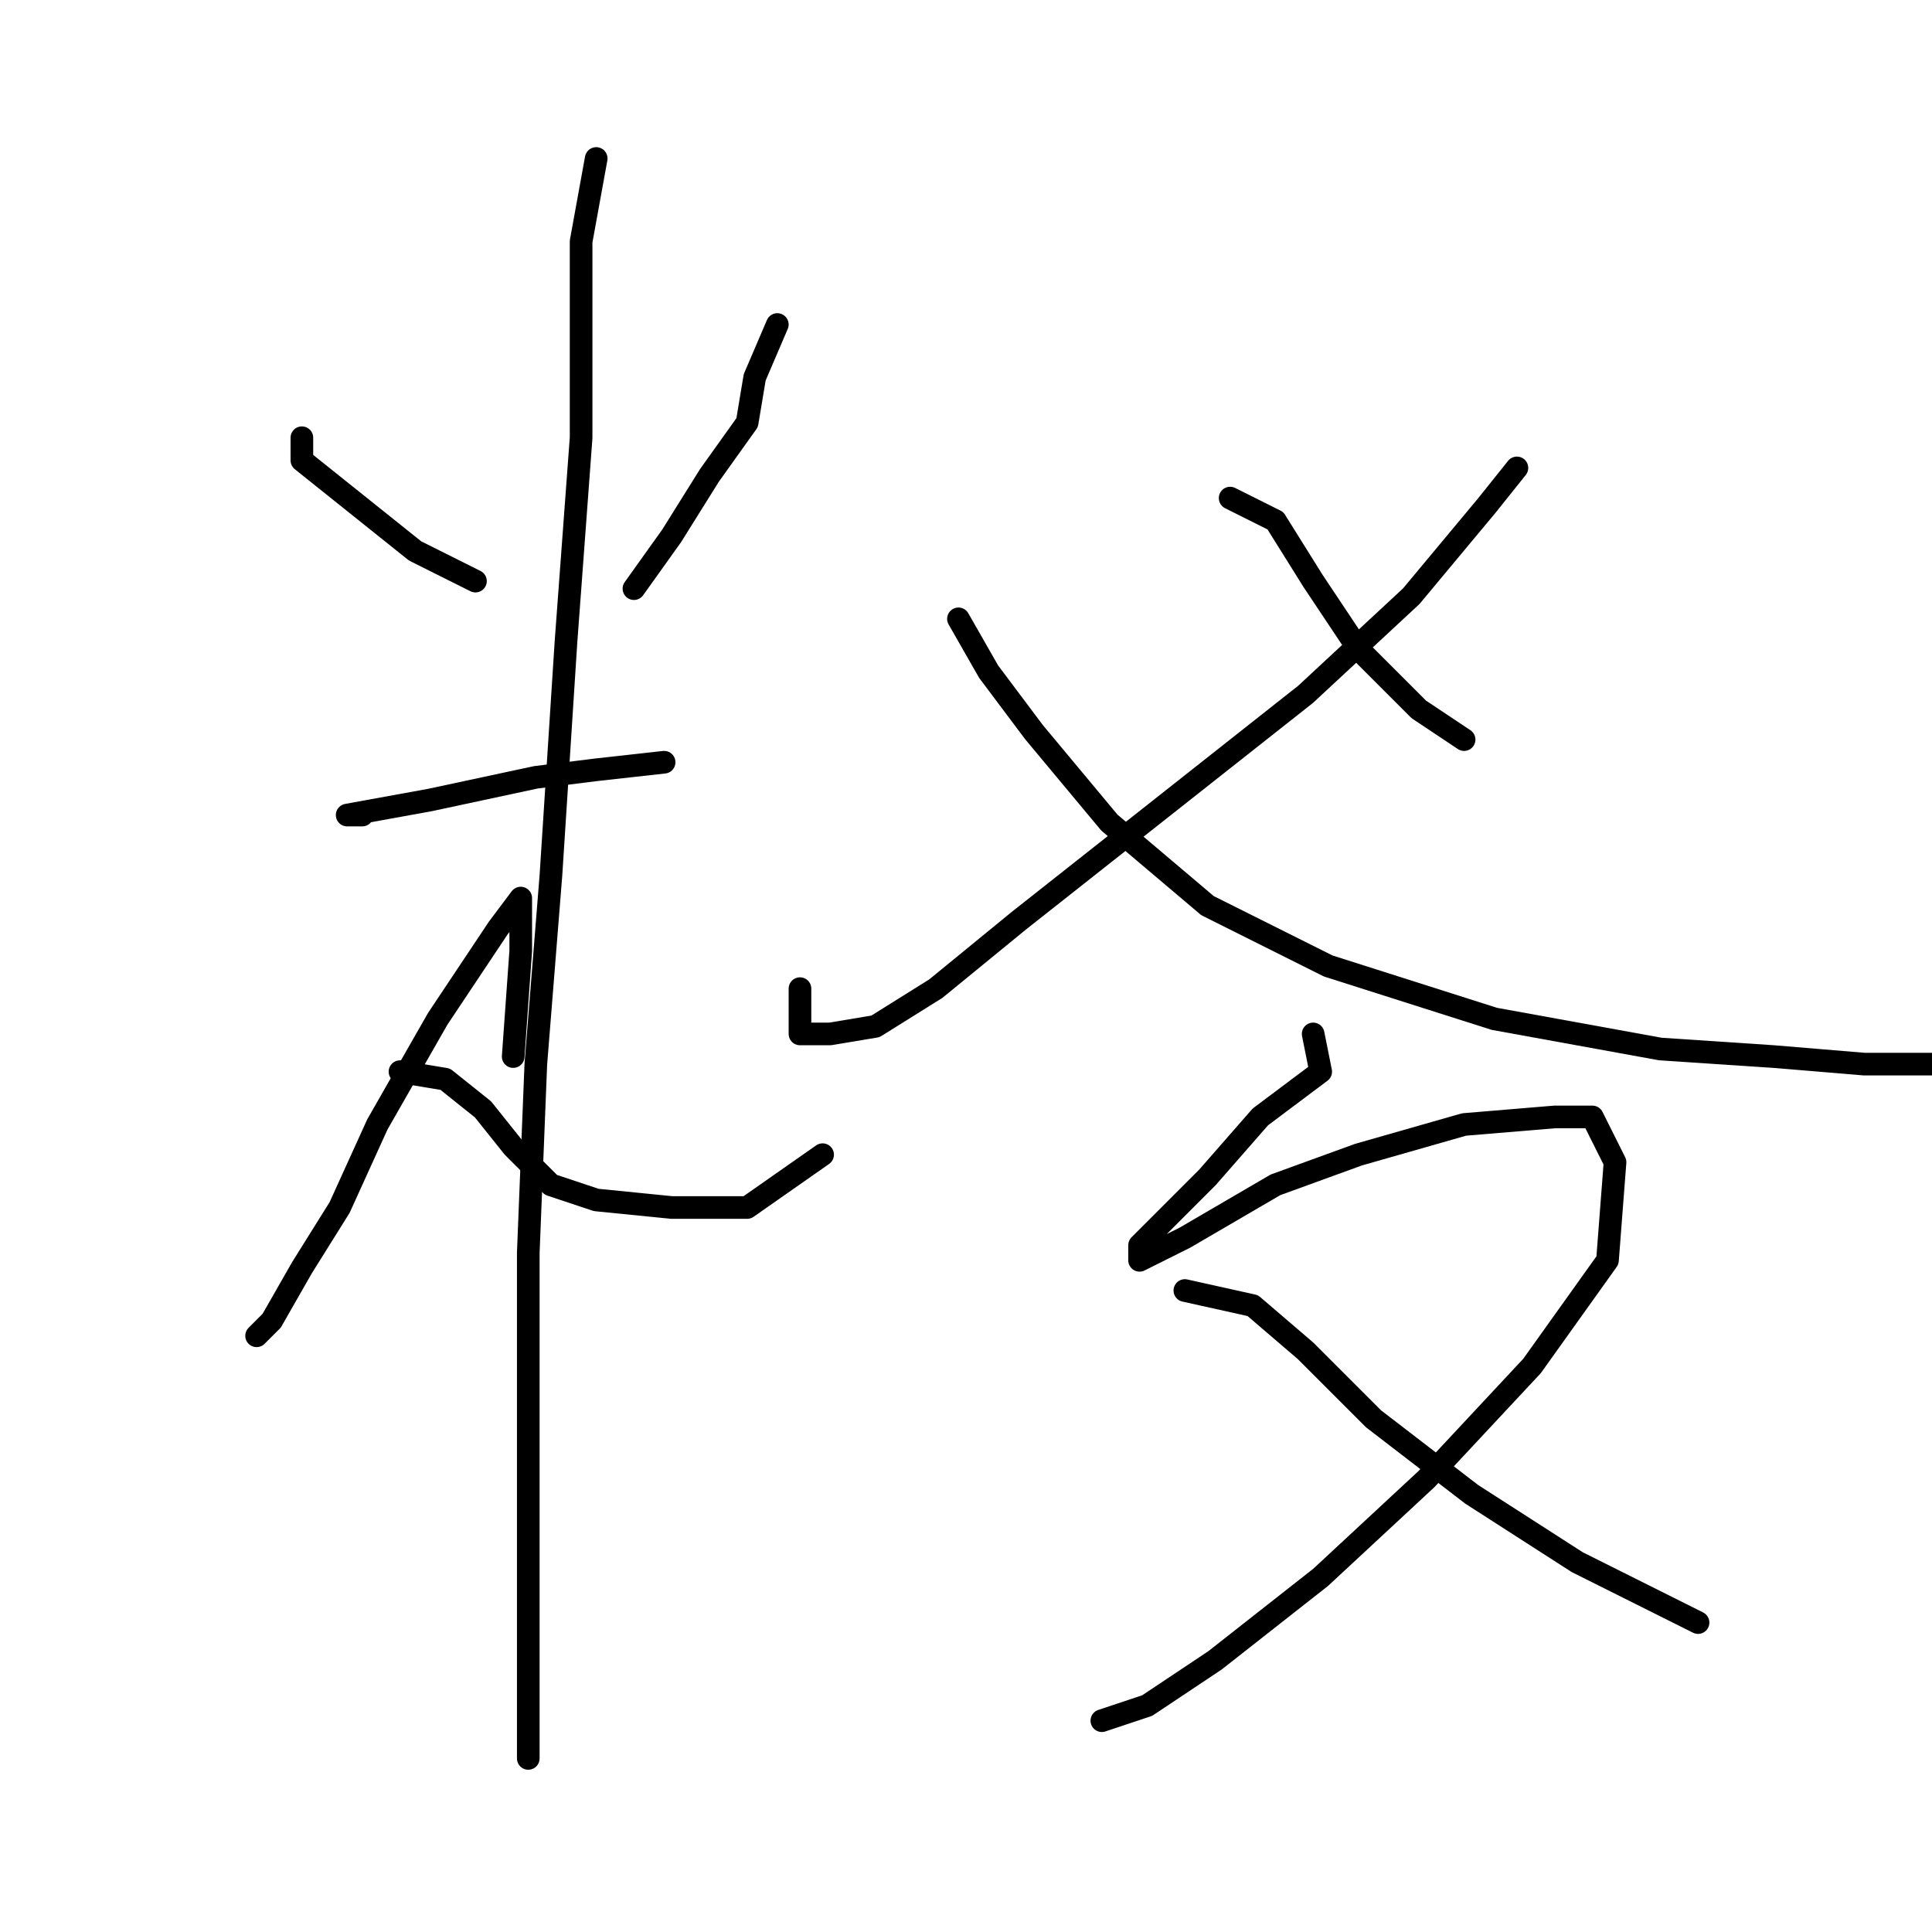 <?xml version="1.0" standalone="no"?>
    <svg width="256" height="256" xmlns="http://www.w3.org/2000/svg" version="1.1">
    <polyline stroke="black" stroke-width="3" stroke-linecap="round" fill="transparent" stroke-linejoin="round" points="40 58 40 61 45 65 50 69 55 73 63 77 63 77 " />
        <polyline stroke="black" stroke-width="3" stroke-linecap="round" fill="transparent" stroke-linejoin="round" points="103 43 100 50 99 56 94 63 89 71 84 78 84 78 " />
        <polyline stroke="black" stroke-width="3" stroke-linecap="round" fill="transparent" stroke-linejoin="round" points="48 108 46 108 57 106 71 103 79 102 88 101 88 101 " />
        <polyline stroke="black" stroke-width="3" stroke-linecap="round" fill="transparent" stroke-linejoin="round" points="79 21 77 32 77 44 77 58 75 85 73 116 71 141 70 166 70 189 70 206 70 220 70 228 70 233 70 232 70 220 70 220 " />
        <polyline stroke="black" stroke-width="3" stroke-linecap="round" fill="transparent" stroke-linejoin="round" points="68 140 69 126 69 121 69 119 66 123 58 135 50 149 45 160 40 168 36 175 34 177 34 177 " />
        <polyline stroke="black" stroke-width="3" stroke-linecap="round" fill="transparent" stroke-linejoin="round" points="53 142 59 143 64 147 68 152 73 157 79 159 89 160 99 160 109 153 109 153 " />
        <polyline stroke="black" stroke-width="3" stroke-linecap="round" fill="transparent" stroke-linejoin="round" points="163 66 169 69 174 77 180 86 188 94 194 98 194 98 " />
        <polyline stroke="black" stroke-width="3" stroke-linecap="round" fill="transparent" stroke-linejoin="round" points="201 62 197 67 187 79 173 92 154 107 135 122 124 131 116 136 110 137 106 137 106 135 106 131 106 131 " />
        <polyline stroke="black" stroke-width="3" stroke-linecap="round" fill="transparent" stroke-linejoin="round" points="127 82 131 89 137 97 147 109 160 120 176 128 198 135 220 139 235 140 247 141 254 141 260 141 260 141 " />
        <polyline stroke="black" stroke-width="3" stroke-linecap="round" fill="transparent" stroke-linejoin="round" points="174 137 175 142 167 148 160 156 155 161 151 165 151 167 157 164 169 157 180 153 194 149 206 148 211 148 214 154 213 167 203 181 189 196 175 209 161 220 152 226 146 228 146 228 " />
        <polyline stroke="black" stroke-width="3" stroke-linecap="round" fill="transparent" stroke-linejoin="round" points="157 171 166 173 173 179 182 188 195 198 209 207 225 215 225 215 " />
        </svg>